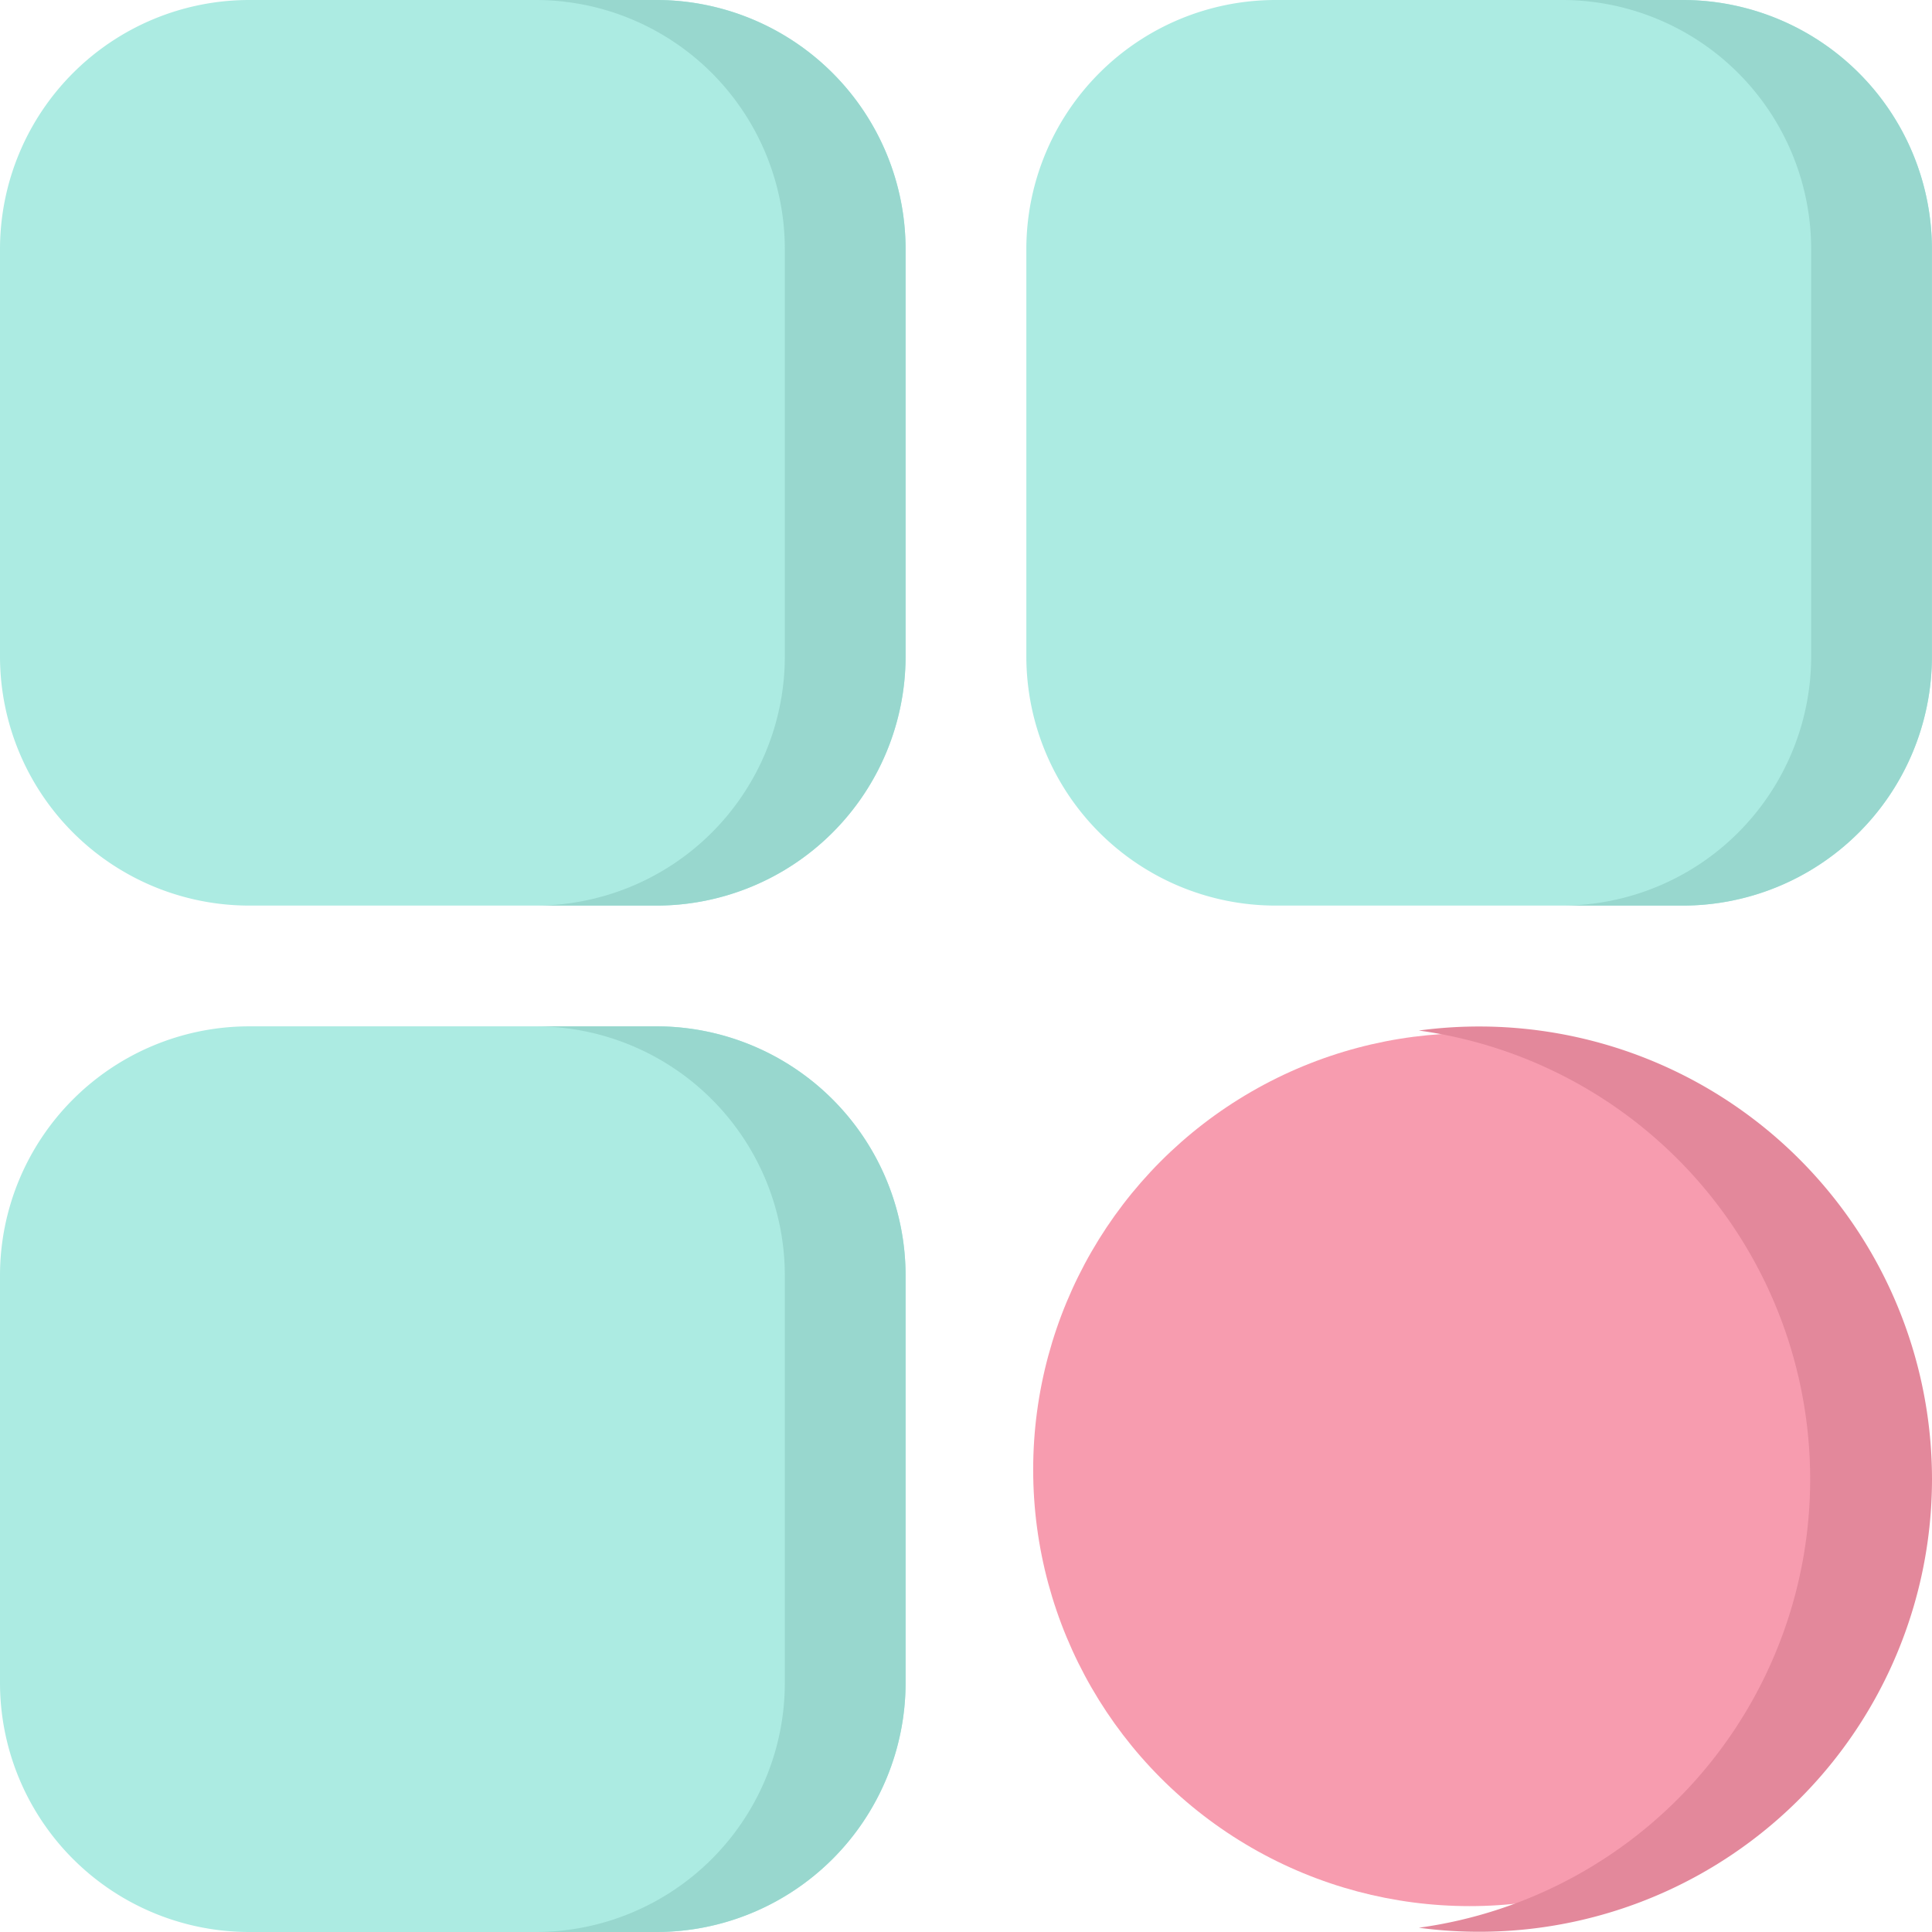 <svg xmlns="http://www.w3.org/2000/svg" width="26.271" height="26.271" viewBox="0 0 26.271 26.271">
  <g id="menu" transform="translate(0 0)">
    <circle id="Ellipse_35" data-name="Ellipse 35" cx="5.935" cy="5.935" r="5.935" transform="translate(14.049 14.049)" fill="#f79caf"/>
    <g id="Group_158" data-name="Group 158">
      <path id="Path_637" data-name="Path 637" d="M12.314,3.386V8.928a3.39,3.39,0,0,1-3.386,3.386H3.386A3.39,3.39,0,0,1,0,8.928V3.386A3.39,3.39,0,0,1,3.386,0H8.928A3.39,3.39,0,0,1,12.314,3.386Z" fill="#acebe2"/>
      <path id="Path_638" data-name="Path 638" d="M284.314,3.386V8.928a3.39,3.39,0,0,1-3.387,3.386h-5.541A3.39,3.39,0,0,1,272,8.928V3.386A3.39,3.39,0,0,1,275.387,0h5.541A3.39,3.39,0,0,1,284.314,3.386Z" transform="translate(-258.044 0)" fill="#acebe2"/>
      <path id="Path_639" data-name="Path 639" d="M12.314,275.387v5.541a3.39,3.39,0,0,1-3.386,3.387H3.386A3.39,3.39,0,0,1,0,280.928v-5.541A3.39,3.39,0,0,1,3.386,272H8.928A3.39,3.39,0,0,1,12.314,275.387Z" transform="translate(0 -258.044)" fill="#acebe2"/>
    </g>
    <path id="Path_640" data-name="Path 640" d="M382.978,278.157a6.158,6.158,0,0,1-6.978,6.1,6.157,6.157,0,0,0,0-12.2,6.158,6.158,0,0,1,6.978,6.1Z" transform="translate(-356.707 -258.044)" fill="#e3889b"/>
    <path id="Path_641" data-name="Path 641" d="M147.028,3.386V8.928a3.39,3.39,0,0,1-3.386,3.386H142a3.39,3.39,0,0,0,3.386-3.386V3.386A3.39,3.39,0,0,0,142,0h1.642A3.39,3.39,0,0,1,147.028,3.386Z" transform="translate(-134.714 0)" fill="#98d7ce"/>
    <path id="Path_642" data-name="Path 642" d="M419.028,3.386V8.928a3.39,3.39,0,0,1-3.386,3.386H414a3.39,3.39,0,0,0,3.386-3.386V3.386A3.39,3.39,0,0,0,414,0h1.642A3.39,3.39,0,0,1,419.028,3.386Z" transform="translate(-392.758 0)" fill="#98d7ce"/>
    <path id="Path_643" data-name="Path 643" d="M147.028,275.387v5.541a3.39,3.39,0,0,1-3.386,3.387H142a3.39,3.39,0,0,0,3.386-3.387v-5.541A3.39,3.39,0,0,0,142,272h1.642A3.39,3.39,0,0,1,147.028,275.387Z" transform="translate(-134.714 -258.044)" fill="#98d7ce"/>
  </g>
</svg>
